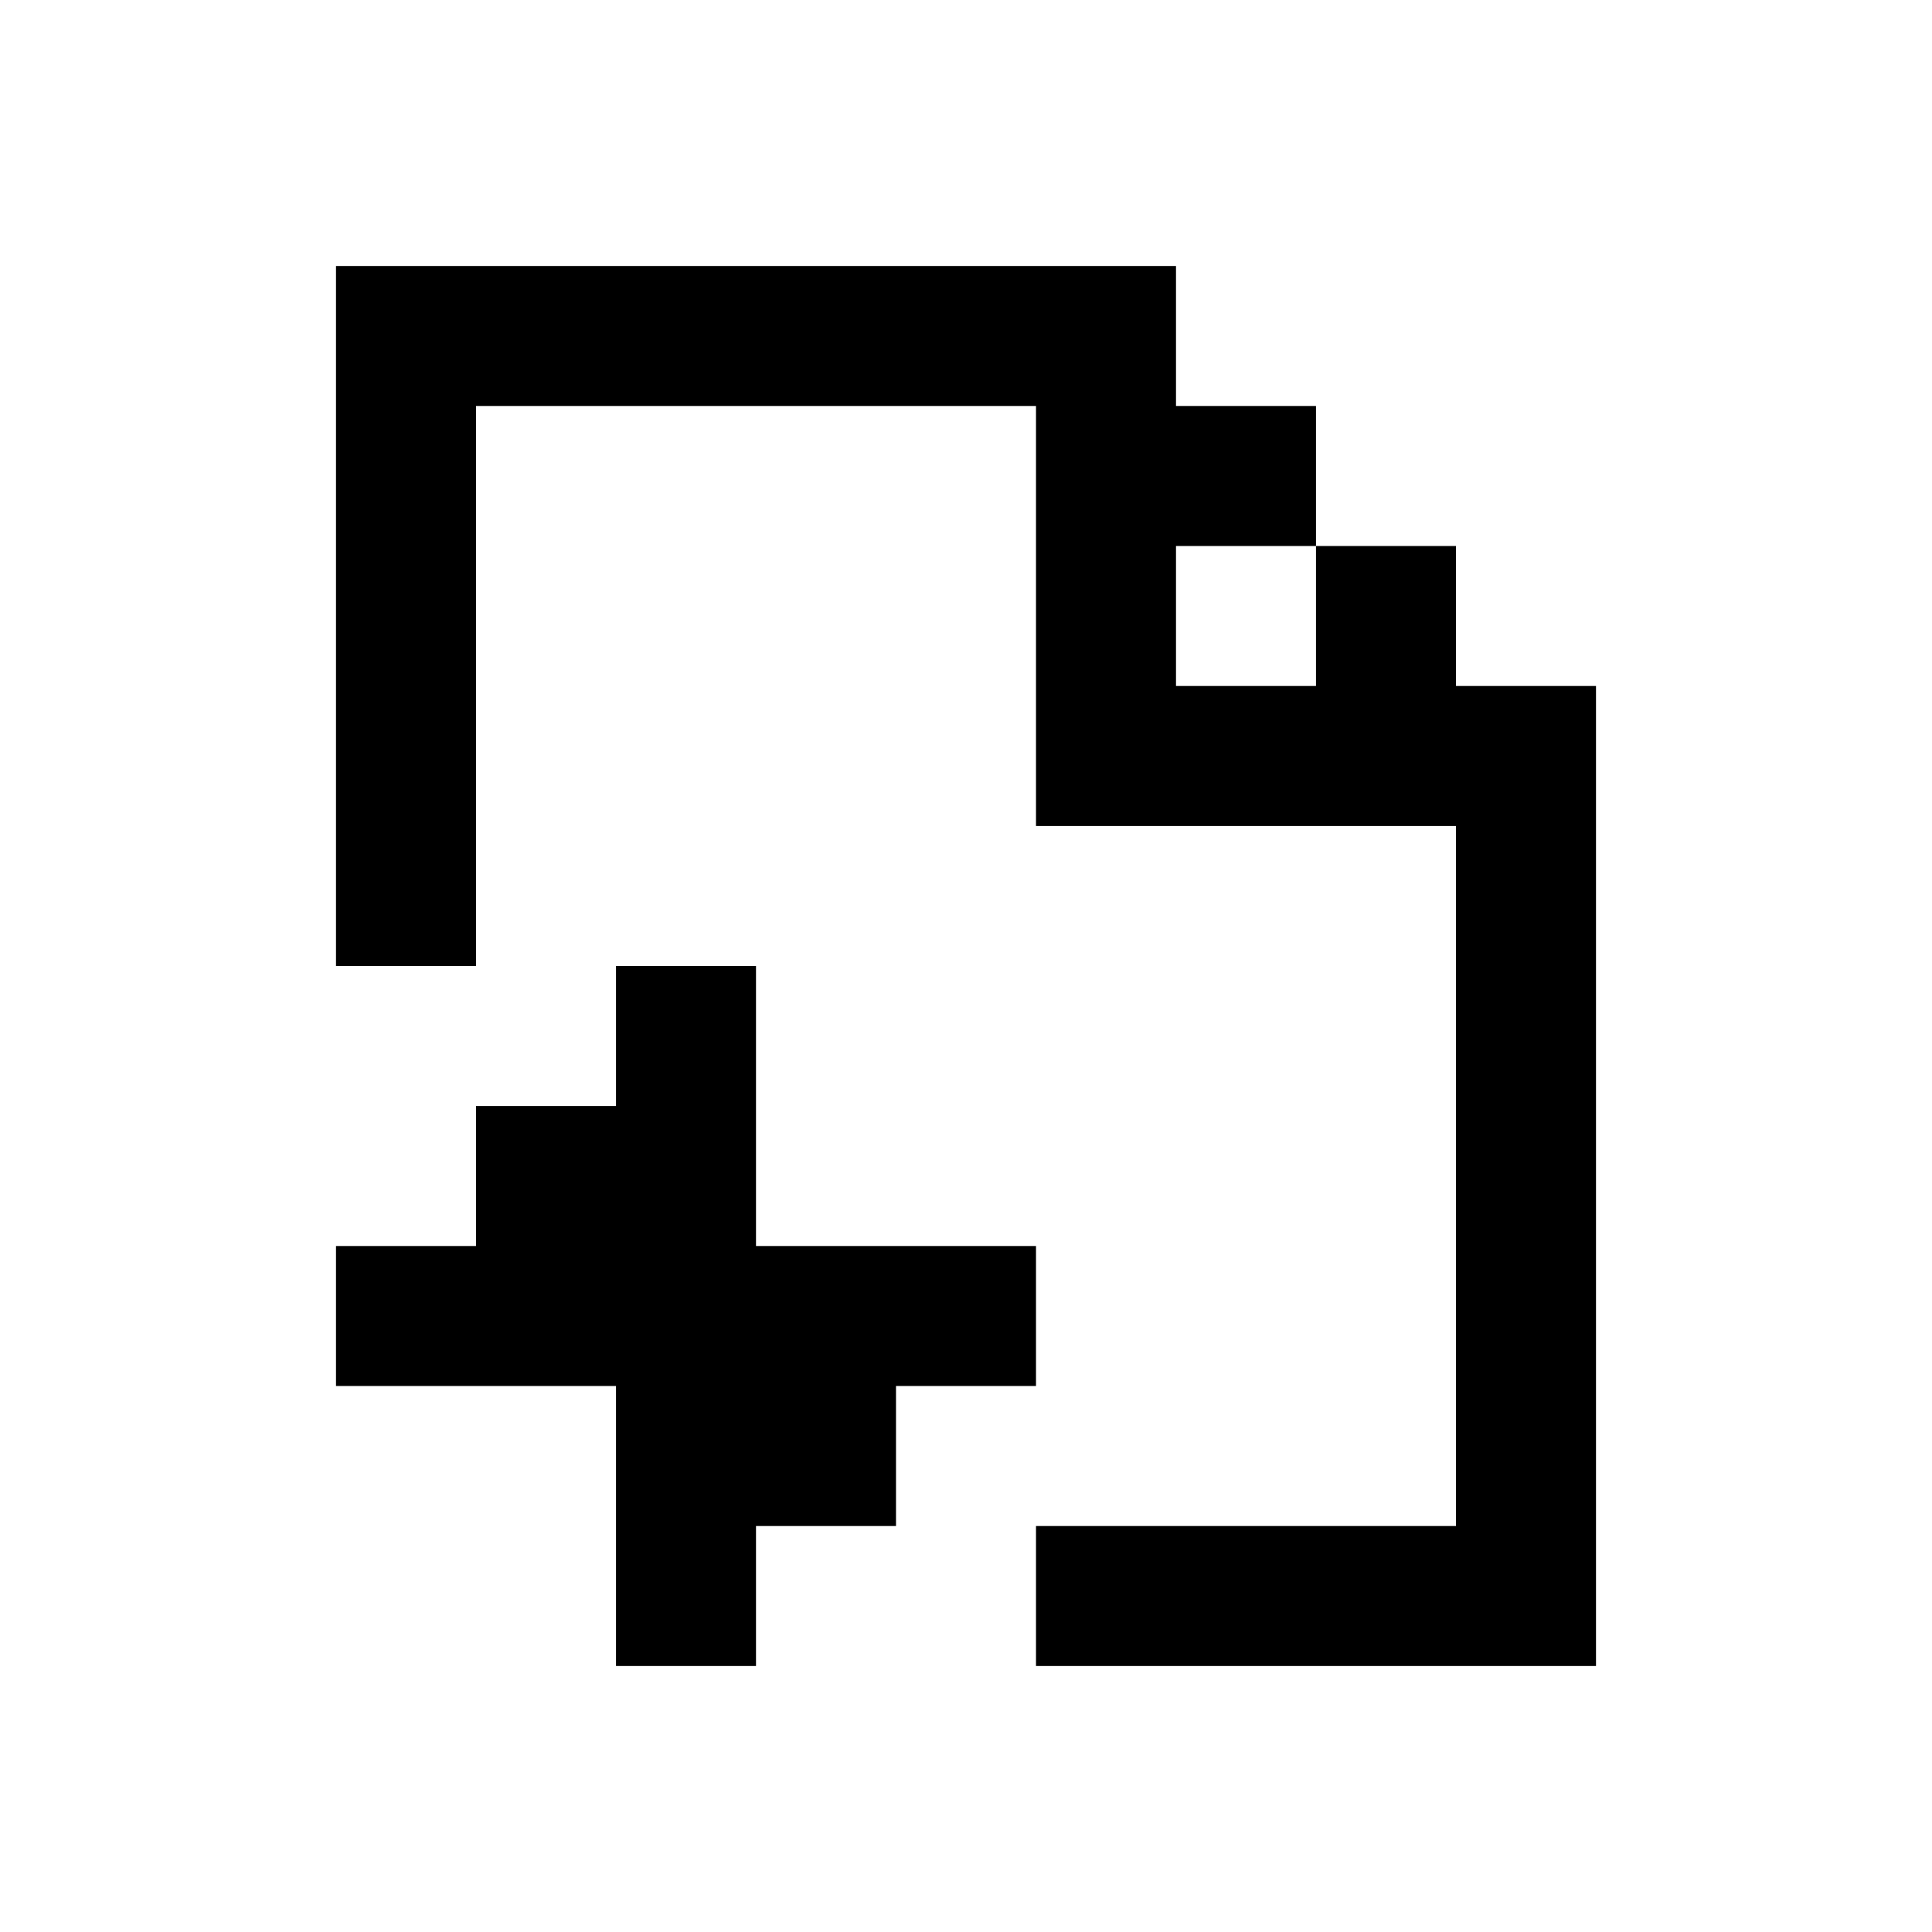 <svg xmlns="http://www.w3.org/2000/svg" width="100%" height="100%" viewBox="-1.8 -1.8 27.6 27.6"><path fill="currentColor" d="M19 22h-6v-2h6V10h-6V4H5v8H3V2h12v2h2v2h2v2h2v14h-2zM17 6h-2v2h2V6zM7 12h2v4h4v2h-2v2H9v2H7v-4H3v-2h2v-2h2v-2z"/></svg>